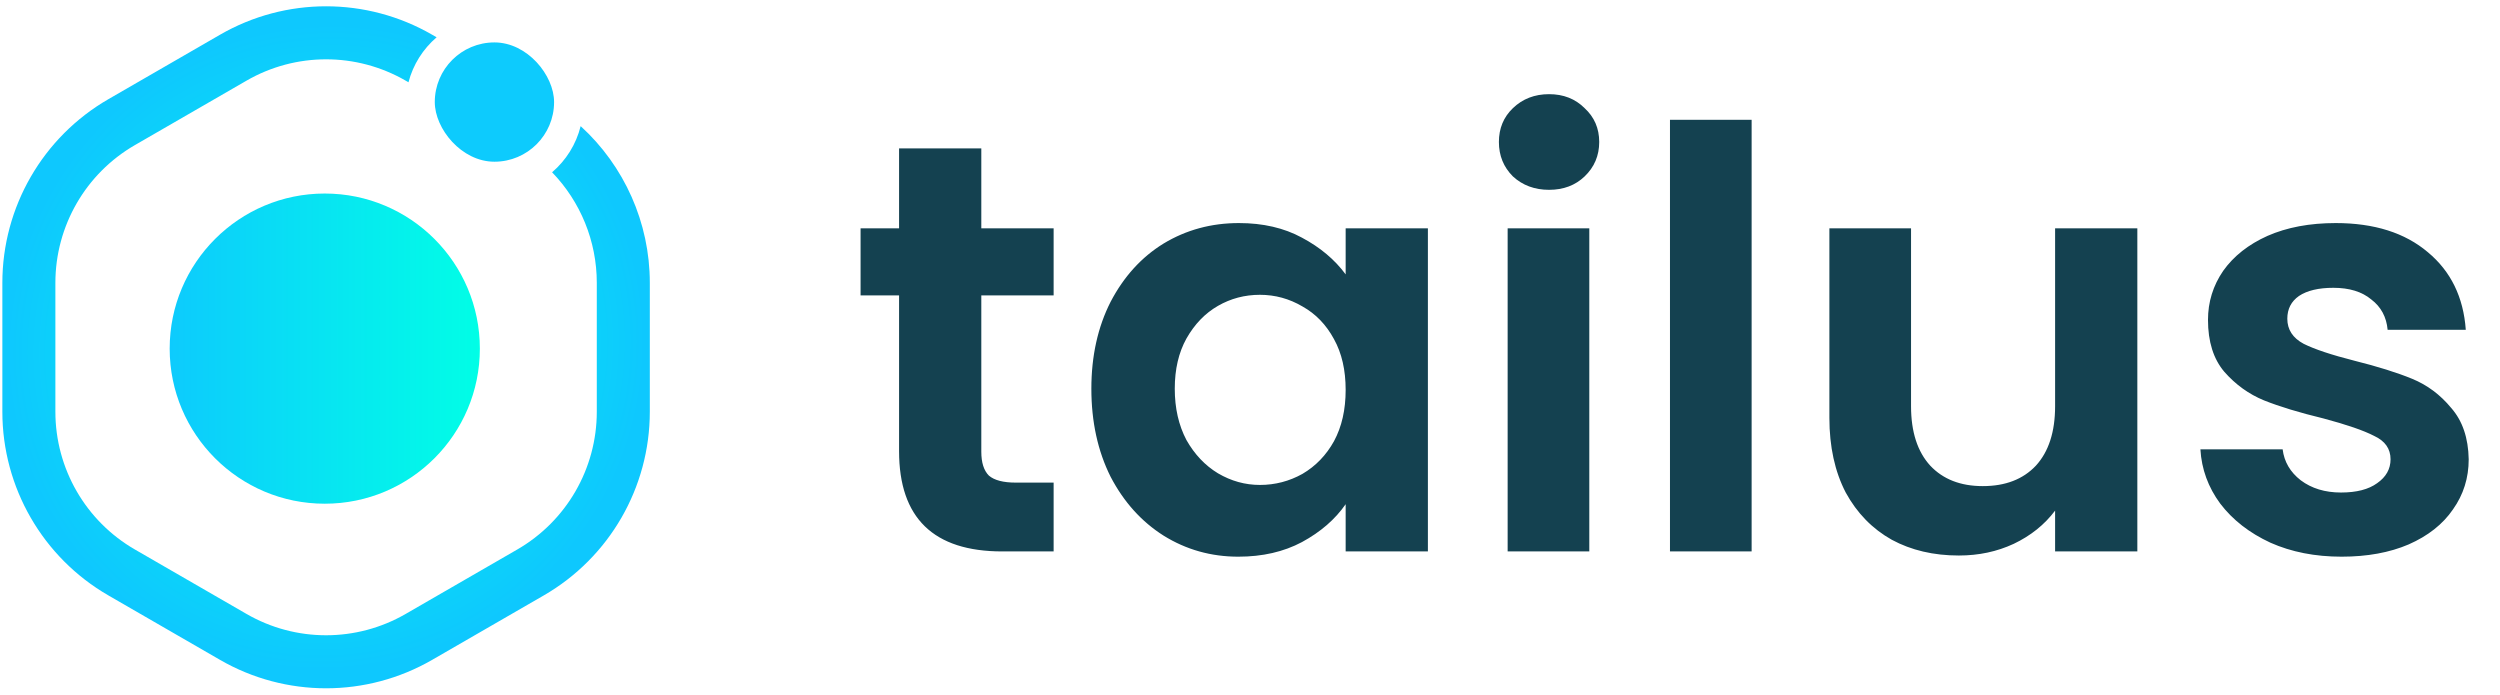 <svg width="943" height="262" viewBox="0 0 943 262" fill="none" xmlns="http://www.w3.org/2000/svg">
<path fillRule="evenodd" clip-rule="evenodd" d="M154.078 31.037L153 30.415C134.436 19.697 111.564 19.697 93 30.415L50.89 54.727C32.326 65.445 20.89 85.252 20.89 106.688V155.312C20.89 176.748 32.326 196.556 50.89 207.273L93 231.585C111.564 242.303 134.436 242.303 153 231.585L195.11 207.273C213.674 196.556 225.11 176.748 225.11 155.312V106.688C225.11 90.913 218.916 76.02 208.247 64.983C213.476 60.516 217.314 54.467 219.02 47.578C235.447 62.56 245.11 83.936 245.11 106.688V155.312C245.11 183.893 229.862 210.303 205.11 224.594L163 248.906C138.248 263.197 107.752 263.197 83 248.906L40.89 224.594C16.138 210.303 0.89 183.893 0.89 155.312V106.688C0.89 78.107 16.138 51.697 40.89 37.406L83 13.094C107.752 -1.197 138.248 -1.197 163 13.094L164.691 14.07C159.591 18.448 155.823 24.334 154.078 31.037Z" fill="url(#paint0_angular)"/>
<path d="M64 131.5C64 99.191 90.191 73 122.5 73V73C154.809 73 181 99.191 181 131.5V131.5C181 163.809 154.809 190 122.5 190V190C90.191 190 64 163.809 64 131.5V131.5Z" fill="url(#paint1_linear)"/>
<rect x="164" y="16" width="45" height="45" rx="22.5" fill="#0DCBFD"/>
<path d="M370.149 111.42V170.38C370.149 174.487 371.103 177.493 373.009 179.4C375.063 181.16 378.436 182.04 383.129 182.04H397.429V208H378.069C352.109 208 339.129 195.387 339.129 170.16V111.42H324.609V86.12H339.129V55.98H370.149V86.12H397.429V111.42H370.149ZM411.662 146.62C411.662 134.3 414.082 123.373 418.922 113.84C423.909 104.307 430.582 96.973 438.942 91.84C447.449 86.707 456.909 84.14 467.322 84.14C476.416 84.14 484.336 85.973 491.082 89.64C497.976 93.307 503.476 97.927 507.582 103.5V86.12H538.602V208H507.582V190.18C503.622 195.9 498.122 200.667 491.082 204.48C484.189 208.147 476.196 209.98 467.102 209.98C456.836 209.98 447.449 207.34 438.942 202.06C430.582 196.78 423.909 189.373 418.922 179.84C414.082 170.16 411.662 159.087 411.662 146.62ZM507.582 147.06C507.582 139.58 506.116 133.2 503.182 127.92C500.249 122.493 496.289 118.387 491.302 115.6C486.316 112.667 480.962 111.2 475.242 111.2C469.522 111.2 464.242 112.593 459.402 115.38C454.562 118.167 450.602 122.273 447.522 127.7C444.589 132.98 443.122 139.287 443.122 146.62C443.122 153.953 444.589 160.407 447.522 165.98C450.602 171.407 454.562 175.587 459.402 178.52C464.389 181.453 469.669 182.92 475.242 182.92C480.962 182.92 486.316 181.527 491.302 178.74C496.289 175.807 500.249 171.7 503.182 166.42C506.116 160.993 507.582 154.54 507.582 147.06ZM584.304 71.6C578.877 71.6 574.331 69.913 570.664 66.54C567.144 63.02 565.384 58.693 565.384 53.56C565.384 48.427 567.144 44.173 570.664 40.8C574.331 37.28 578.877 35.52 584.304 35.52C589.731 35.52 594.204 37.28 597.724 40.8C601.391 44.173 603.224 48.427 603.224 53.56C603.224 58.693 601.391 63.02 597.724 66.54C594.204 69.913 589.731 71.6 584.304 71.6ZM599.484 86.12V208H568.684V86.12H599.484ZM660.714 45.2V208H629.914V45.2H660.714ZM806.205 86.12V208H775.185V192.6C771.225 197.88 766.018 202.06 759.565 205.14C753.258 208.073 746.365 209.54 738.885 209.54C729.352 209.54 720.918 207.56 713.585 203.6C706.252 199.493 700.458 193.553 696.205 185.78C692.098 177.86 690.045 168.473 690.045 157.62V86.12H720.845V153.22C720.845 162.9 723.265 170.38 728.105 175.66C732.945 180.793 739.545 183.36 747.905 183.36C756.412 183.36 763.085 180.793 767.925 175.66C772.765 170.38 775.185 162.9 775.185 153.22V86.12H806.205ZM883.234 209.98C873.261 209.98 864.314 208.22 856.394 204.7C848.474 201.033 842.167 196.12 837.474 189.96C832.927 183.8 830.434 176.98 829.994 169.5H861.014C861.601 174.193 863.874 178.08 867.834 181.16C871.941 184.24 877.001 185.78 883.014 185.78C888.881 185.78 893.427 184.607 896.654 182.26C900.027 179.913 901.714 176.907 901.714 173.24C901.714 169.28 899.661 166.347 895.554 164.44C891.594 162.387 885.214 160.187 876.414 157.84C867.321 155.64 859.841 153.367 853.974 151.02C848.254 148.673 843.267 145.08 839.014 140.24C834.907 135.4 832.854 128.873 832.854 120.66C832.854 113.913 834.761 107.753 838.574 102.18C842.534 96.607 848.107 92.207 855.294 88.98C862.627 85.753 871.207 84.14 881.034 84.14C895.554 84.14 907.141 87.807 915.794 95.14C924.447 102.327 929.214 112.08 930.094 124.4H900.614C900.174 119.56 898.121 115.747 894.454 112.96C890.934 110.027 886.167 108.56 880.154 108.56C874.581 108.56 870.254 109.587 867.174 111.64C864.241 113.693 862.774 116.553 862.774 120.22C862.774 124.327 864.827 127.48 868.934 129.68C873.041 131.733 879.421 133.86 888.074 136.06C896.874 138.26 904.134 140.533 909.854 142.88C915.574 145.227 920.487 148.893 924.594 153.88C928.847 158.72 931.047 165.173 931.194 173.24C931.194 180.28 929.214 186.587 925.254 192.16C921.441 197.733 915.867 202.133 908.534 205.36C901.347 208.44 892.914 209.98 883.234 209.98Z" fill="#144150"/>
<defs>
<radialGradient id="paint0_angular" cx="0" cy="0" r="1" gradientUnits="userSpaceOnUse" gradientTransform="translate(123 131) rotate(-59.035) scale(122.874 120.033)">
<stop stop-color="#01FEE6"/>
<stop offset="1" stop-color="#0EC8FE"/>
</radialGradient>
<linearGradient id="paint1_linear" x1="181" y1="131" x2="64" y2="131" gradientUnits="userSpaceOnUse">
<stop stop-color="#01FEE6"/>
<stop offset="1" stop-color="#0DCBFD"/>
</linearGradient>
</defs>
</svg>
